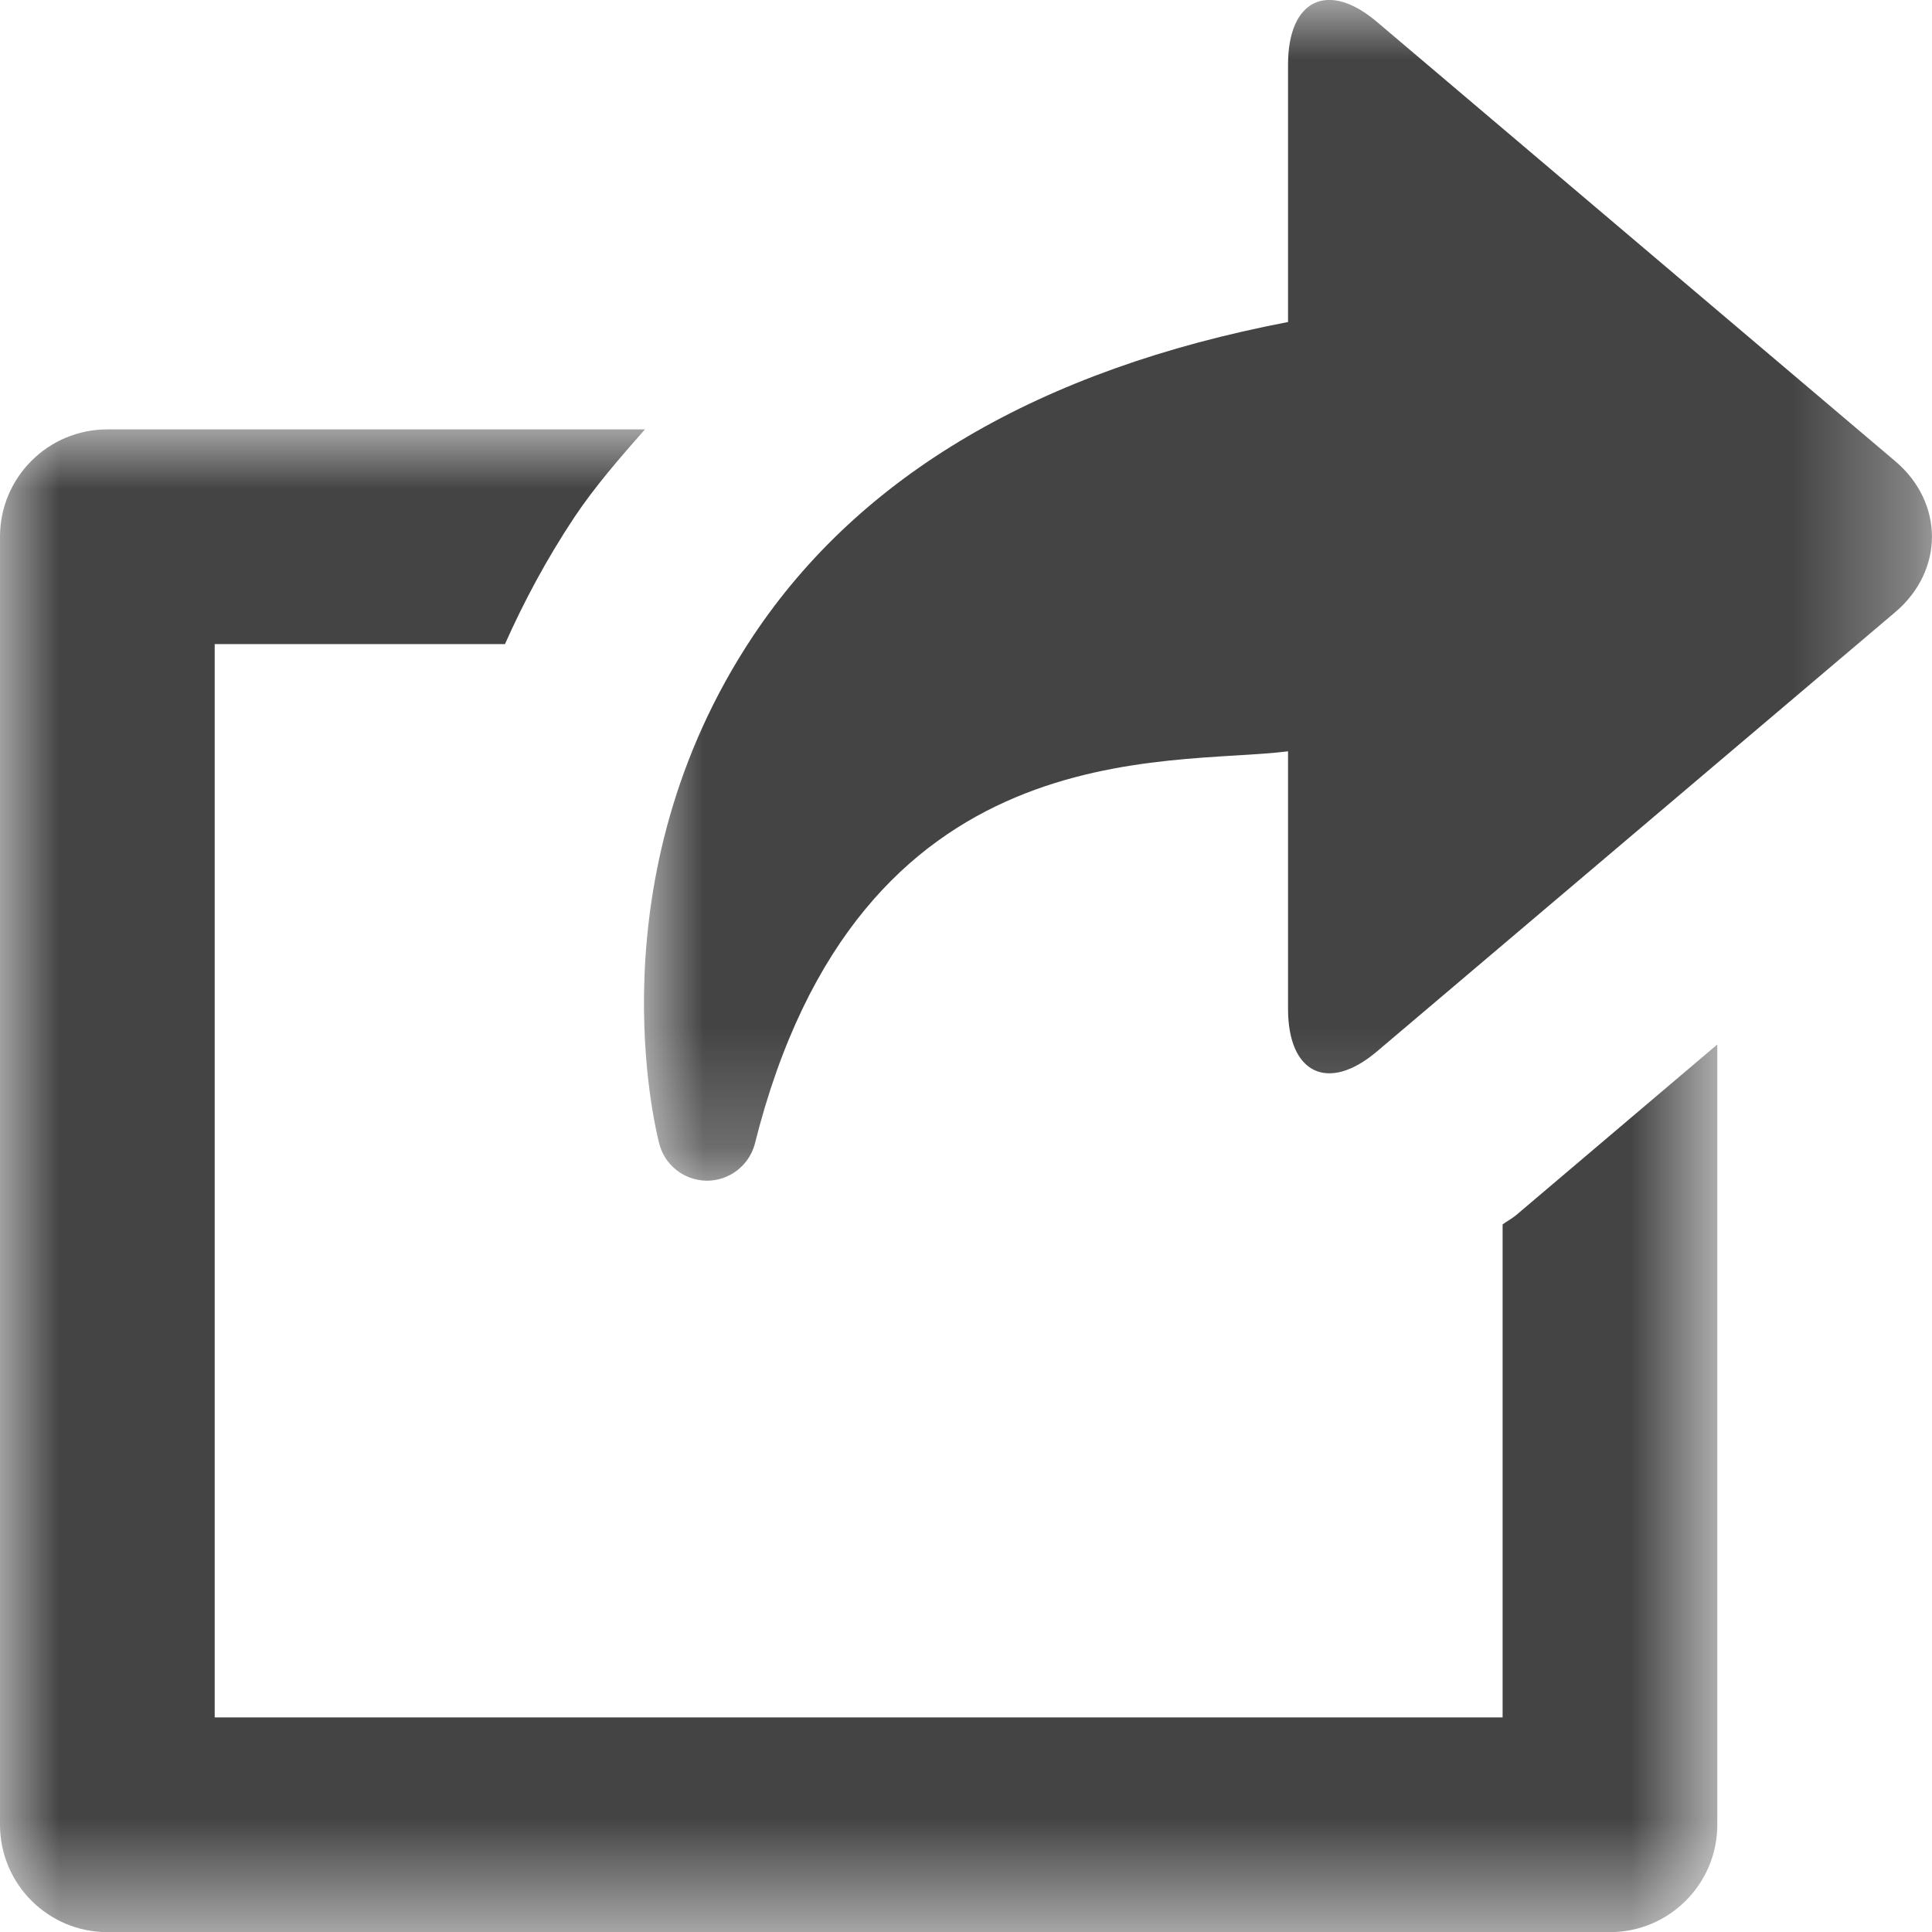 <?xml version="1.0" encoding="UTF-8"?>
<svg width="16px" height="16px" viewBox="0 0 16 16" version="1.1" xmlns="http://www.w3.org/2000/svg" xmlns:xlink="http://www.w3.org/1999/xlink">
    <!-- Generator: Sketch 50 (54983) - http://www.bohemiancoding.com/sketch -->
    <title>share</title>
    <desc>Created with Sketch.</desc>
    <defs>
        <polygon id="path-1" points="-0 0 10.667 0 10.667 9.778 -0 9.778"></polygon>
        <polygon id="path-3" points="0 0 14.222 0 14.222 12.444 0 12.444"></polygon>
    </defs>
    <g id="Icons-NEW" stroke="none" stroke-width="1" fill="none" fill-rule="evenodd">
        <g id="Desktop" transform="translate(-723, -84)">
            <g id="share" transform="translate(723, 84)">
                <g id="Group-3" transform="translate(5.333, 0)">
                    <mask id="mask-2" fill="white">
                        <use xlink:href="#path-1"></use>
                    </mask>
                    <g id="Clip-2"></g>
                    <path d="M10.362,3.819 L6.071,0.182 C5.666,-0.163 5.334,-0.004 5.334,0.534 L5.334,2.667 C3.282,3.059 1.792,3.932 0.903,5.268 C-0.432,7.274 0.101,9.368 0.125,9.465 C0.168,9.645 0.327,9.773 0.514,9.778 L0.522,9.778 C0.704,9.778 0.865,9.657 0.916,9.481 C1.778,6.028 4.339,6.349 5.334,6.222 L5.334,8.355 C5.334,8.892 5.666,9.051 6.071,8.707 L10.362,5.07 C10.768,4.726 10.768,4.163 10.362,3.819" id="Fill-1" fill="#444444" mask="url(#mask-2)"></path>
                </g>
                <g id="Group-6" transform="translate(0, 3.556)">
                    <mask id="mask-4" fill="white">
                        <use xlink:href="#path-3"></use>
                    </mask>
                    <g id="Clip-5"></g>
                    <path d="M12.444,6.584 L12.444,10.667 L1.778,10.667 L1.778,1.778 L4.182,1.778 C4.337,1.43 4.524,1.078 4.757,0.727 C4.931,0.467 5.136,0.233 5.341,0 L0.889,0 C0.398,0 0,0.398 0,0.889 L0,11.556 C0,12.046 0.398,12.445 0.889,12.445 L13.333,12.445 C13.824,12.445 14.222,12.046 14.222,11.556 L14.222,5.094 L12.555,6.508 C12.517,6.539 12.482,6.556 12.444,6.584" id="Fill-4" fill="#444444" mask="url(#mask-4)"></path>
                </g>
            </g>
        </g>
    </g>
</svg>